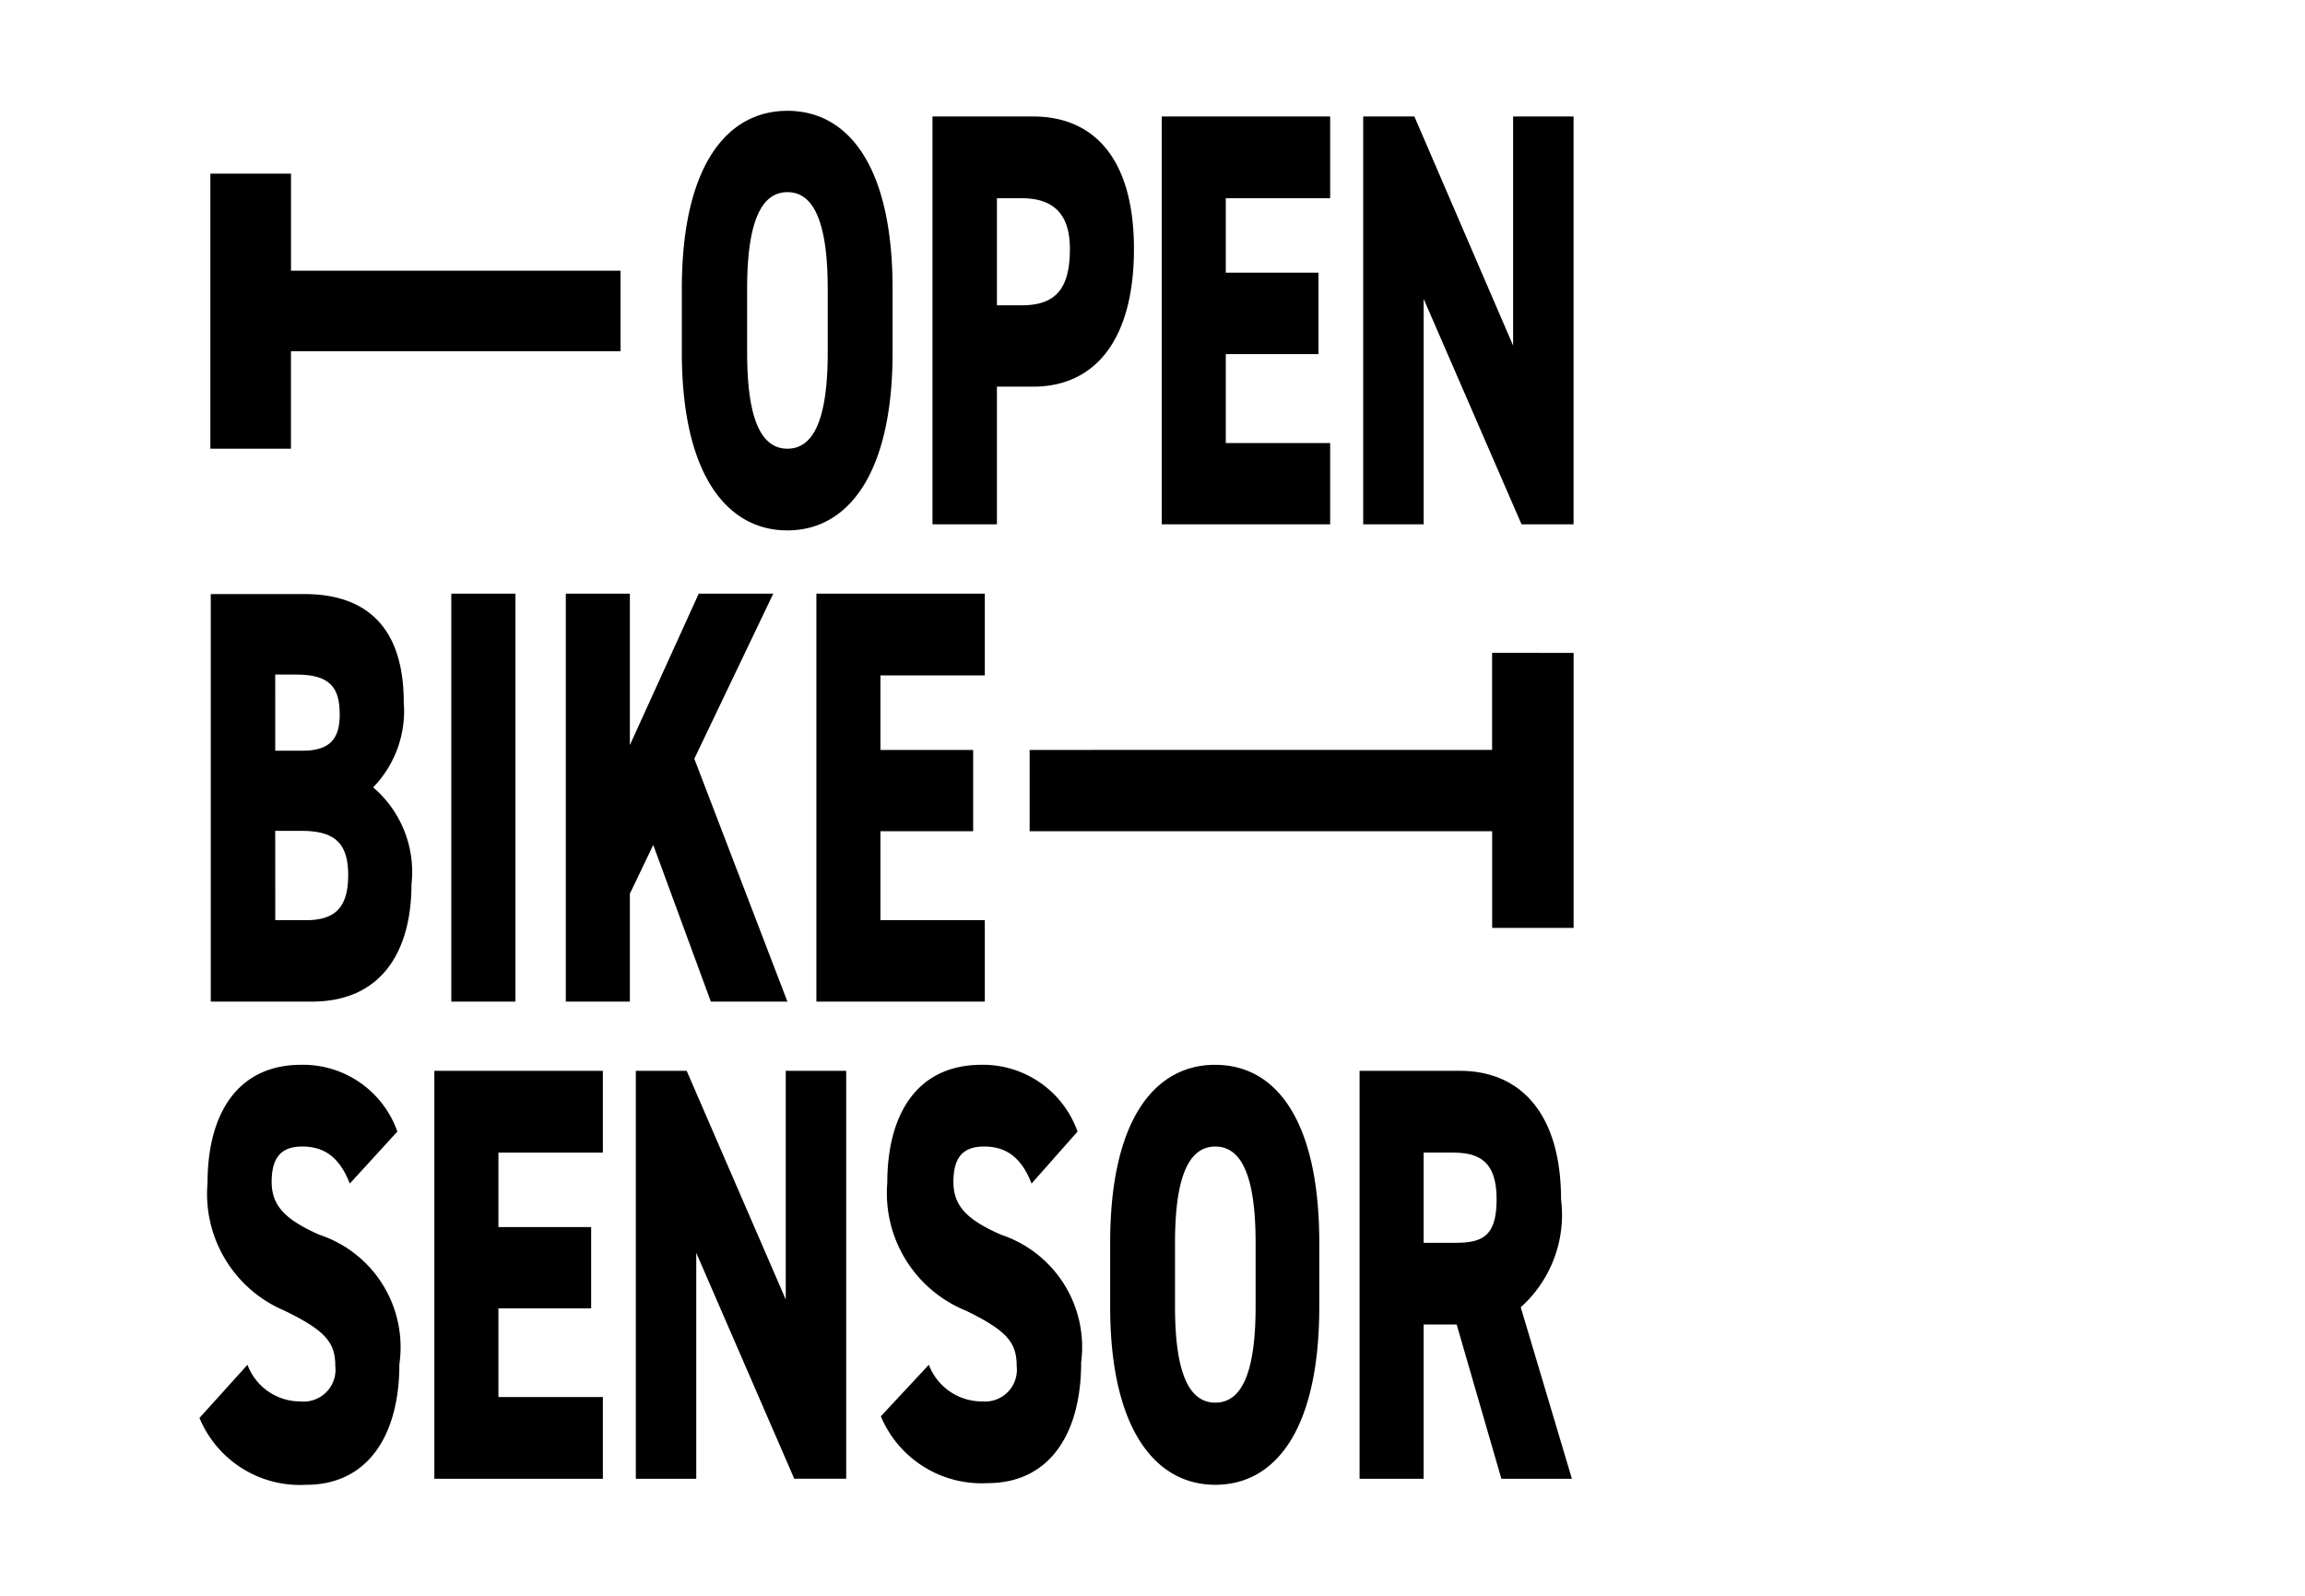 <?xml version="1.0" encoding="UTF-8" standalone="no"?>
<svg
   width="104mm"
   height="72mm"
   viewBox="0 -72 104 72"
   version="1.1"
   id="svg831"
   sodipodi:docname="MainCase.svg"
   inkscape:version="1.1.1 (3bf5ae0d25, 2021-09-20, custom)"
   xmlns:inkscape="http://www.inkscape.org/namespaces/inkscape"
   xmlns:sodipodi="http://sodipodi.sourceforge.net/DTD/sodipodi-0.dtd"
   xmlns="http://www.w3.org/2000/svg"
   xmlns:svg="http://www.w3.org/2000/svg"
   xmlns:rdf="http://www.w3.org/1999/02/22-rdf-syntax-ns#"
   xmlns:cc="http://creativecommons.org/ns#"
   xmlns:dc="http://purl.org/dc/elements/1.1/">
  <defs
     id="defs835" />
  <sodipodi:namedview
     id="namedview833"
     pagecolor="#505050"
     bordercolor="#ffffff"
     borderopacity="1"
     inkscape:pageshadow="0"
     inkscape:pageopacity="0"
     inkscape:pagecheckerboard="1"
     inkscape:document-units="mm"
     showgrid="false"
     inkscape:zoom="1.4320941"
     inkscape:cx="187.83682"
     inkscape:cy="101.25033"
     inkscape:window-width="1912"
     inkscape:window-height="1024"
     inkscape:window-x="4"
     inkscape:window-y="26"
     inkscape:window-maximized="1"
     inkscape:current-layer="svg831" />
  <title
     id="title827">OpenSCAD Model</title>
  <path
     id="polygon977"
     d="m 35.529,-67 c -2.727,0 -4.765,2.471 -4.765,8.03 v 2.871 c 0,5.487 2.02,8.03 4.765,8.03 2.727,0 4.744,-2.543 4.744,-8.03 v -2.871 C 40.273,-64.529 38.256,-67 35.529,-67 Z m 6.544,0.256 v 18.402 h 2.908 v -6.213 h 1.637 c 2.8,0 4.545,-2.126 4.545,-6.213 0,-4.088 -1.818,-5.976 -4.545,-5.976 z m 10.344,0 v 18.402 h 7.599 v -3.669 h -4.709 v -4.013 h 4.183 v -3.673 h -4.183 v -3.36 h 4.709 v -3.687 z m 9.09,0 v 18.402 h 2.727 v -10.173 l 4.417,10.173 h 2.347 V -66.744 h -2.727 v 10.337 L 63.816,-66.744 Z m -52.015,2.58 v 12.409 h 3.636 v -4.397 h 14.871 v -3.634 H 13.13 v -4.379 z m 26.036,0.834 c 1.182,0 1.818,1.345 1.818,4.361 v 2.871 c 0,3.016 -0.636,4.343 -1.818,4.343 -1.182,0 -1.818,-1.327 -1.818,-4.343 v -2.871 c 0,-3.016 0.636,-4.361 1.818,-4.361 z m 9.453,0.273 h 1.108 c 1.527,0 2.184,0.799 2.184,2.289 0,1.817 -0.657,2.544 -2.184,2.544 h -1.108 z m -24.619,17.842 v 18.406 h 2.894 v -18.406 z m 5.167,0 v 18.406 h 2.89 v -4.868 l 1.055,-2.2 2.599,7.069 h 3.455 l -4.201,-10.958 3.562,-7.448 h -3.363 l -3.107,6.831 v -6.831 z m 11.306,0 v 18.406 h 7.599 v -3.673 h -4.709 v -4.013 h 4.183 v -3.669 h -4.183 v -3.364 h 4.709 v -3.687 z m -27.325,0.018 v 18.388 h 4.563 c 3.2,0 4.492,-2.344 4.492,-5.287 a 5.018,5.014 0 0 0 -1.729,-4.379 4.945,4.942 0 0 0 1.381,-3.832 c 0,-3.361 -1.652,-4.89 -4.488,-4.89 z m 57.813,2.654 v 4.379 H 46.456 v 3.669 h 20.869 v 4.361 h 3.675 v -12.409 z m -54.905,0.979 h 0.945 c 1.6,0 1.964,0.654 1.964,1.817 0,1.163 -0.527,1.618 -1.69,1.618 h -1.218 z m 0,7.051 h 1.165 c 1.473,0 2.127,0.508 2.127,1.998 0,1.49 -0.62,2.033 -1.91,2.033 H 12.42 Z m 1.044,10.557 c -2.832,0.069 -4.098,2.318 -4.098,5.323 a 5.727,5.723 0 0 0 3.491,5.777 c 1.818,0.89 2.273,1.416 2.273,2.487 a 1.436,1.435 0 0 1 -1.562,1.6 2.545,2.544 0 0 1 -2.4,-1.654 L 9,-8.024 a 4.909,4.905 0 0 0 4.819,3.016 c 2.727,0 4.201,-2.162 4.201,-5.45 a 5.345,5.341 0 0 0 -3.618,-5.834 c -1.509,-0.672 -2.145,-1.291 -2.145,-2.381 0,-1.09 0.418,-1.597 1.381,-1.597 0.964,0 1.672,0.454 2.145,1.671 l 2.145,-2.346 a 4.509,4.506 0 0 0 -4.325,-3.013 c -0.046,0 -0.094,-0.001 -0.139,0 z m 30.691,0 c -2.849,0.069 -4.119,2.318 -4.119,5.323 a 5.727,5.723 0 0 0 3.565,5.777 c 1.818,0.89 2.273,1.416 2.273,2.487 a 1.436,1.435 0 0 1 -1.545,1.6 2.564,2.562 0 0 1 -2.418,-1.654 l -2.166,2.324 a 4.927,4.924 0 0 0 4.819,3.016 c 2.745,0 4.219,-2.162 4.219,-5.45 a 5.345,5.341 0 0 0 -3.618,-5.759 c -1.527,-0.672 -2.145,-1.291 -2.145,-2.381 0,-1.09 0.418,-1.597 1.381,-1.597 0.964,0 1.672,0.454 2.145,1.671 l 2.074,-2.346 a 4.527,4.524 0 0 0 -4.329,-3.013 c -0.046,0 -0.09,-0.001 -0.135,0 z m 10.553,0 c -2.679,0.077 -4.616,2.575 -4.616,8.03 v 2.888 c 0,5.45 1.999,8.03 4.744,8.03 2.745,0 4.691,-2.543 4.691,-8.03 v -2.888 c 0,-5.541 -1.964,-8.03 -4.691,-8.03 -0.043,0 -0.085,-0.001 -0.128,0 z m -35.108,0.27 v 18.406 h 7.603 v -3.687 h -4.712 v -3.999 h 4.183 v -3.669 h -4.183 v -3.36 h 4.712 v -3.69 z m 9.09,0 v 18.406 h 2.727 V -15.473 l 4.421,10.191 h 2.344 V -23.687 h -2.727 v 10.319 l -4.471,-10.319 z m 32.655,0 v 18.406 h 2.89 v -6.959 h 1.491 l 2.017,6.959 h 3.182 l -2.308,-7.739 a 5.6,5.596 0 0 0 1.818,-4.868 c 0,-3.852 -1.818,-5.798 -4.563,-5.798 z m -6.509,3.417 c 1.182,0 1.818,1.327 1.818,4.343 v 2.871 c 0,3.016 -0.636,4.34 -1.818,4.34 -1.182,0 -1.818,-1.324 -1.818,-4.34 v -2.871 c 0,-3.016 0.636,-4.343 1.818,-4.343 z m 9.399,0.273 h 1.293 c 1.164,0 1.999,0.345 1.999,2.108 0,1.762 -0.728,1.962 -1.928,1.962 h -0.071 -1.293 z"
     style="stroke-width:0.265" />
</svg>
